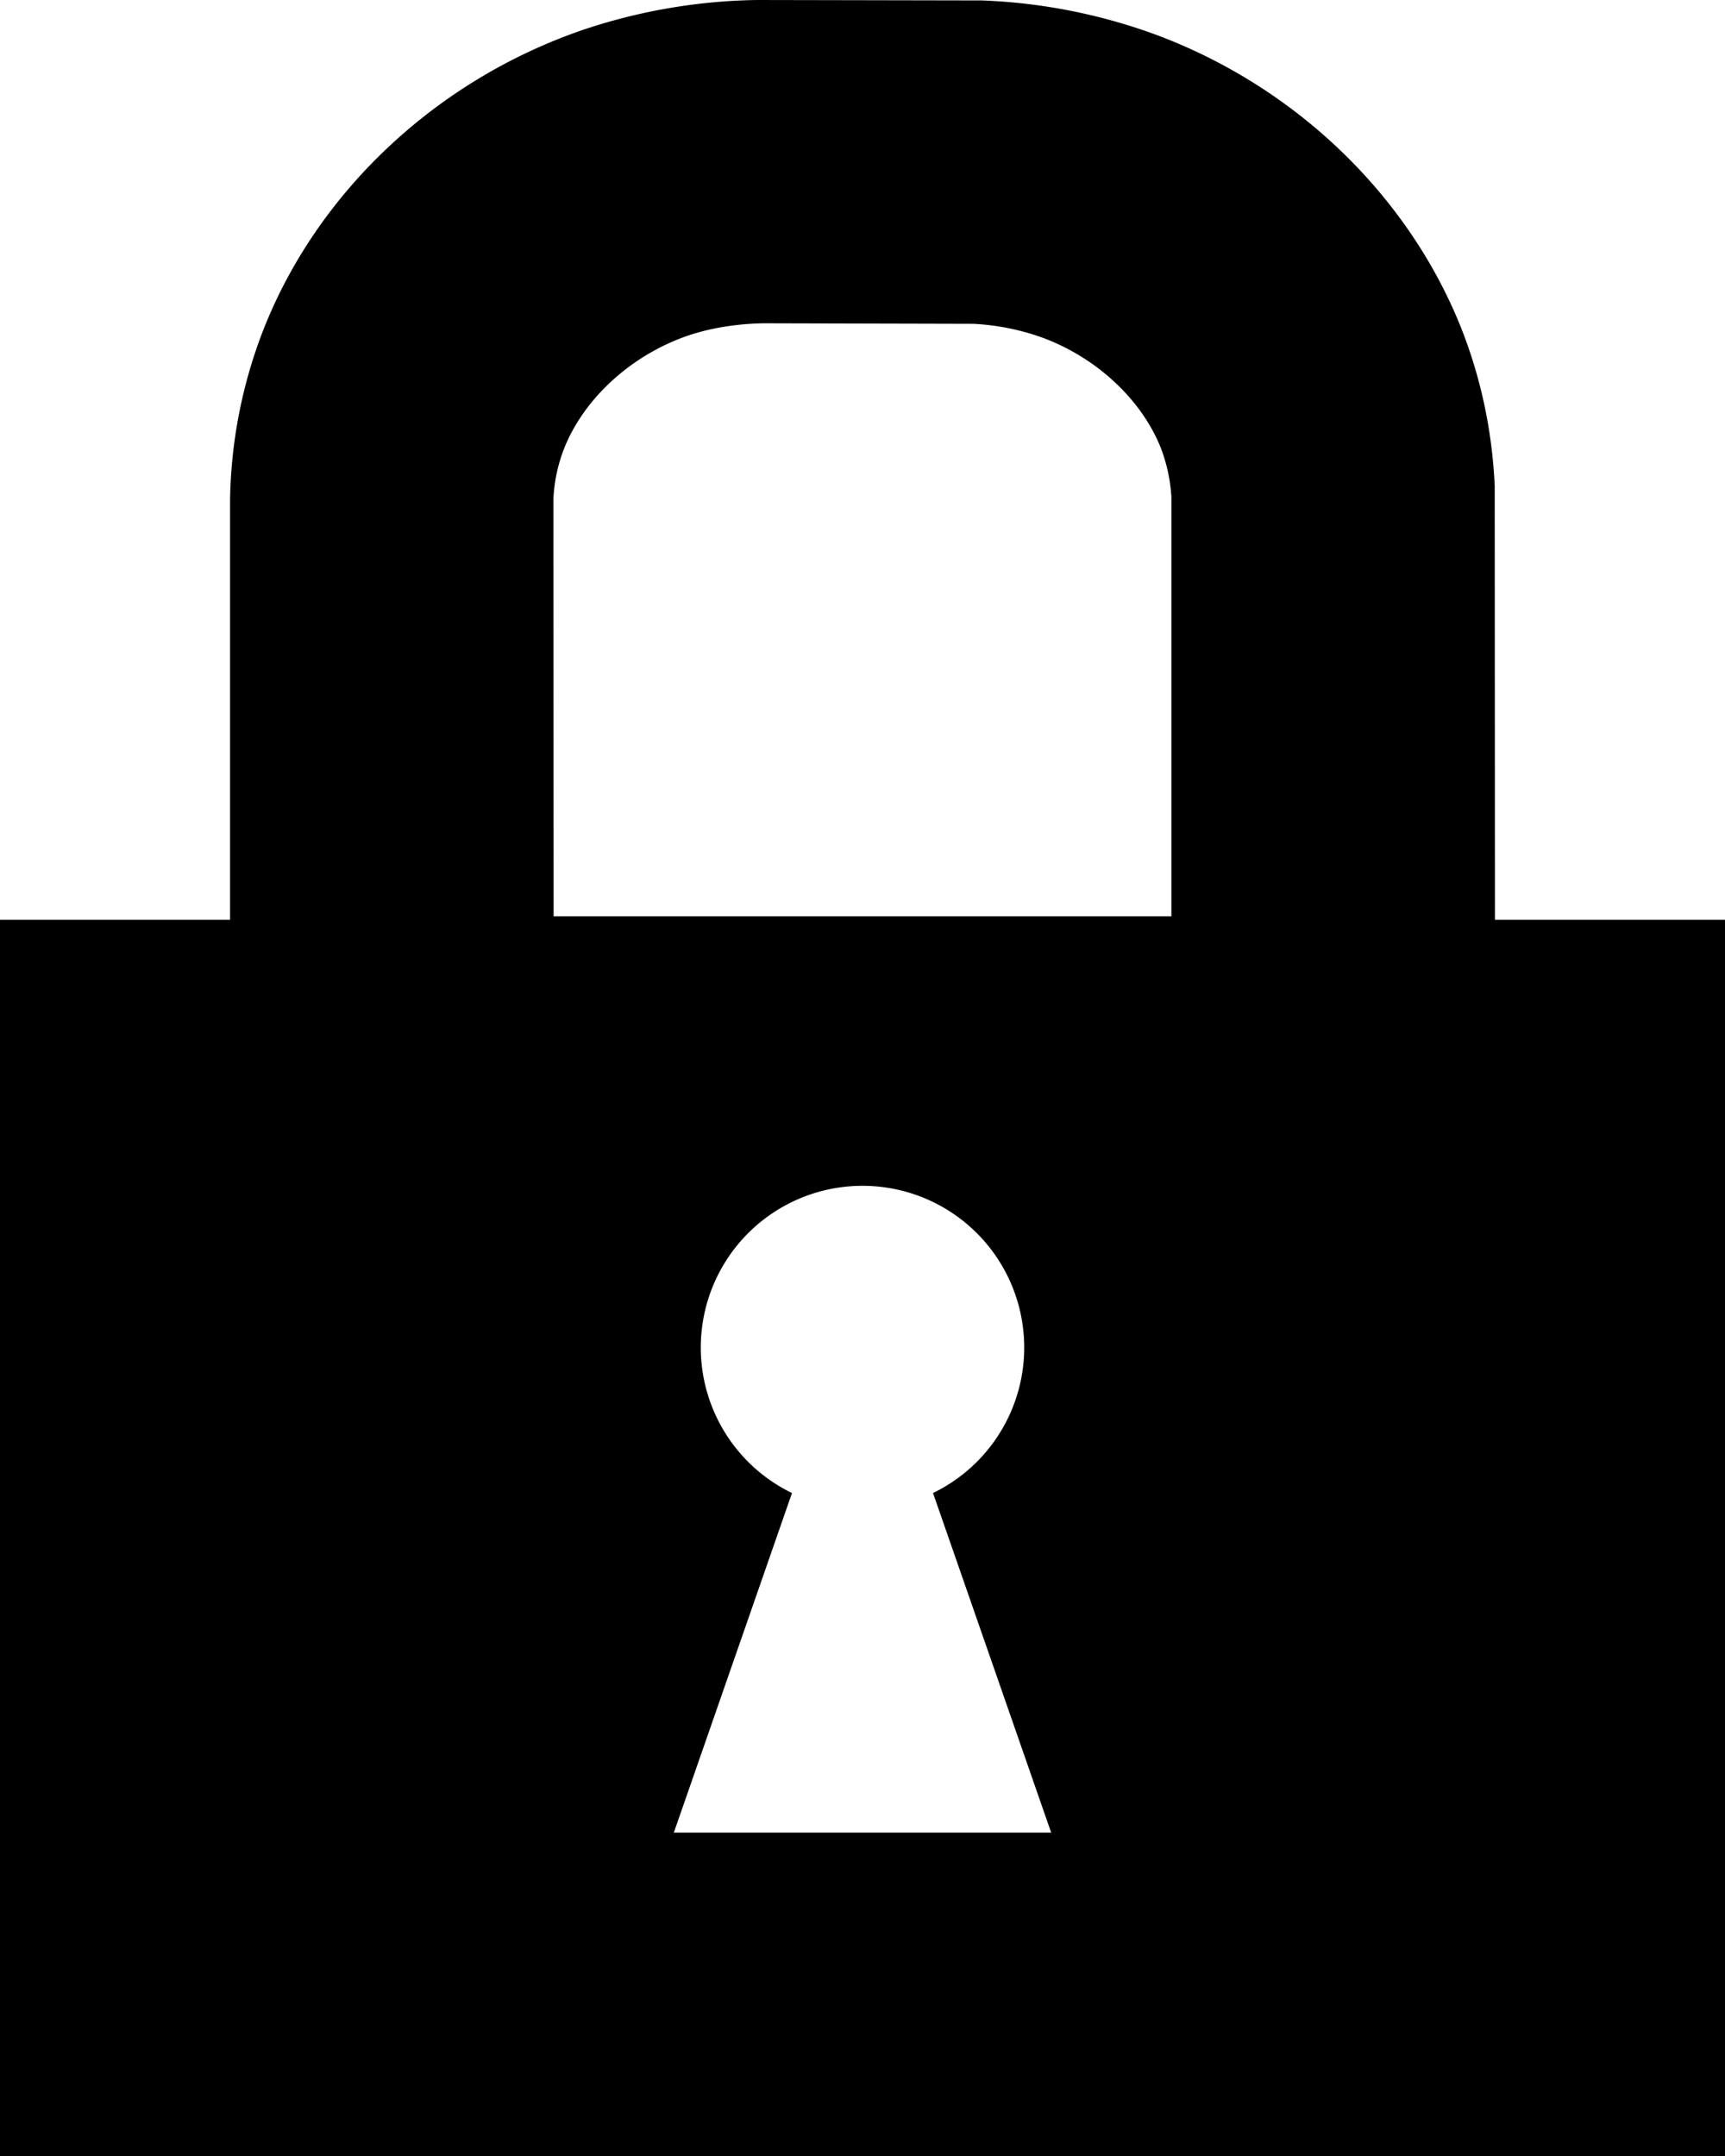 <svg xmlns="http://www.w3.org/2000/svg" width="16" height="20" viewBox="0 0 16 20"><path d="M8.654 13.85a1.5 1.5 0 1 0-1.308 0L6.25 17h3.5l-1.096-3.15zm-6.52-5.317V4.632a4.542 4.542 0 0 1 .3-1.55C2.937 1.78 4.06.727 5.443.265A5.3 5.3 0 0 1 7.023 0l2.083.004a5.246 5.246 0 0 1 1.621.32c1.287.481 2.327 1.48 2.82 2.704.19.475.294.975.317 1.481l.002 4.024H16V20H0V8.533h2.135zm8.73-3.937a1.505 1.505 0 0 0-.1-.448c-.175-.434-.581-.824-1.09-1.014a2.222 2.222 0 0 0-.645-.13l-1.951-.005c-.25.005-.48.043-.684.11-.544.183-.984.595-1.165 1.06a1.478 1.478 0 0 0-.096.461l.002 3.87h5.73V4.596z"/></svg>